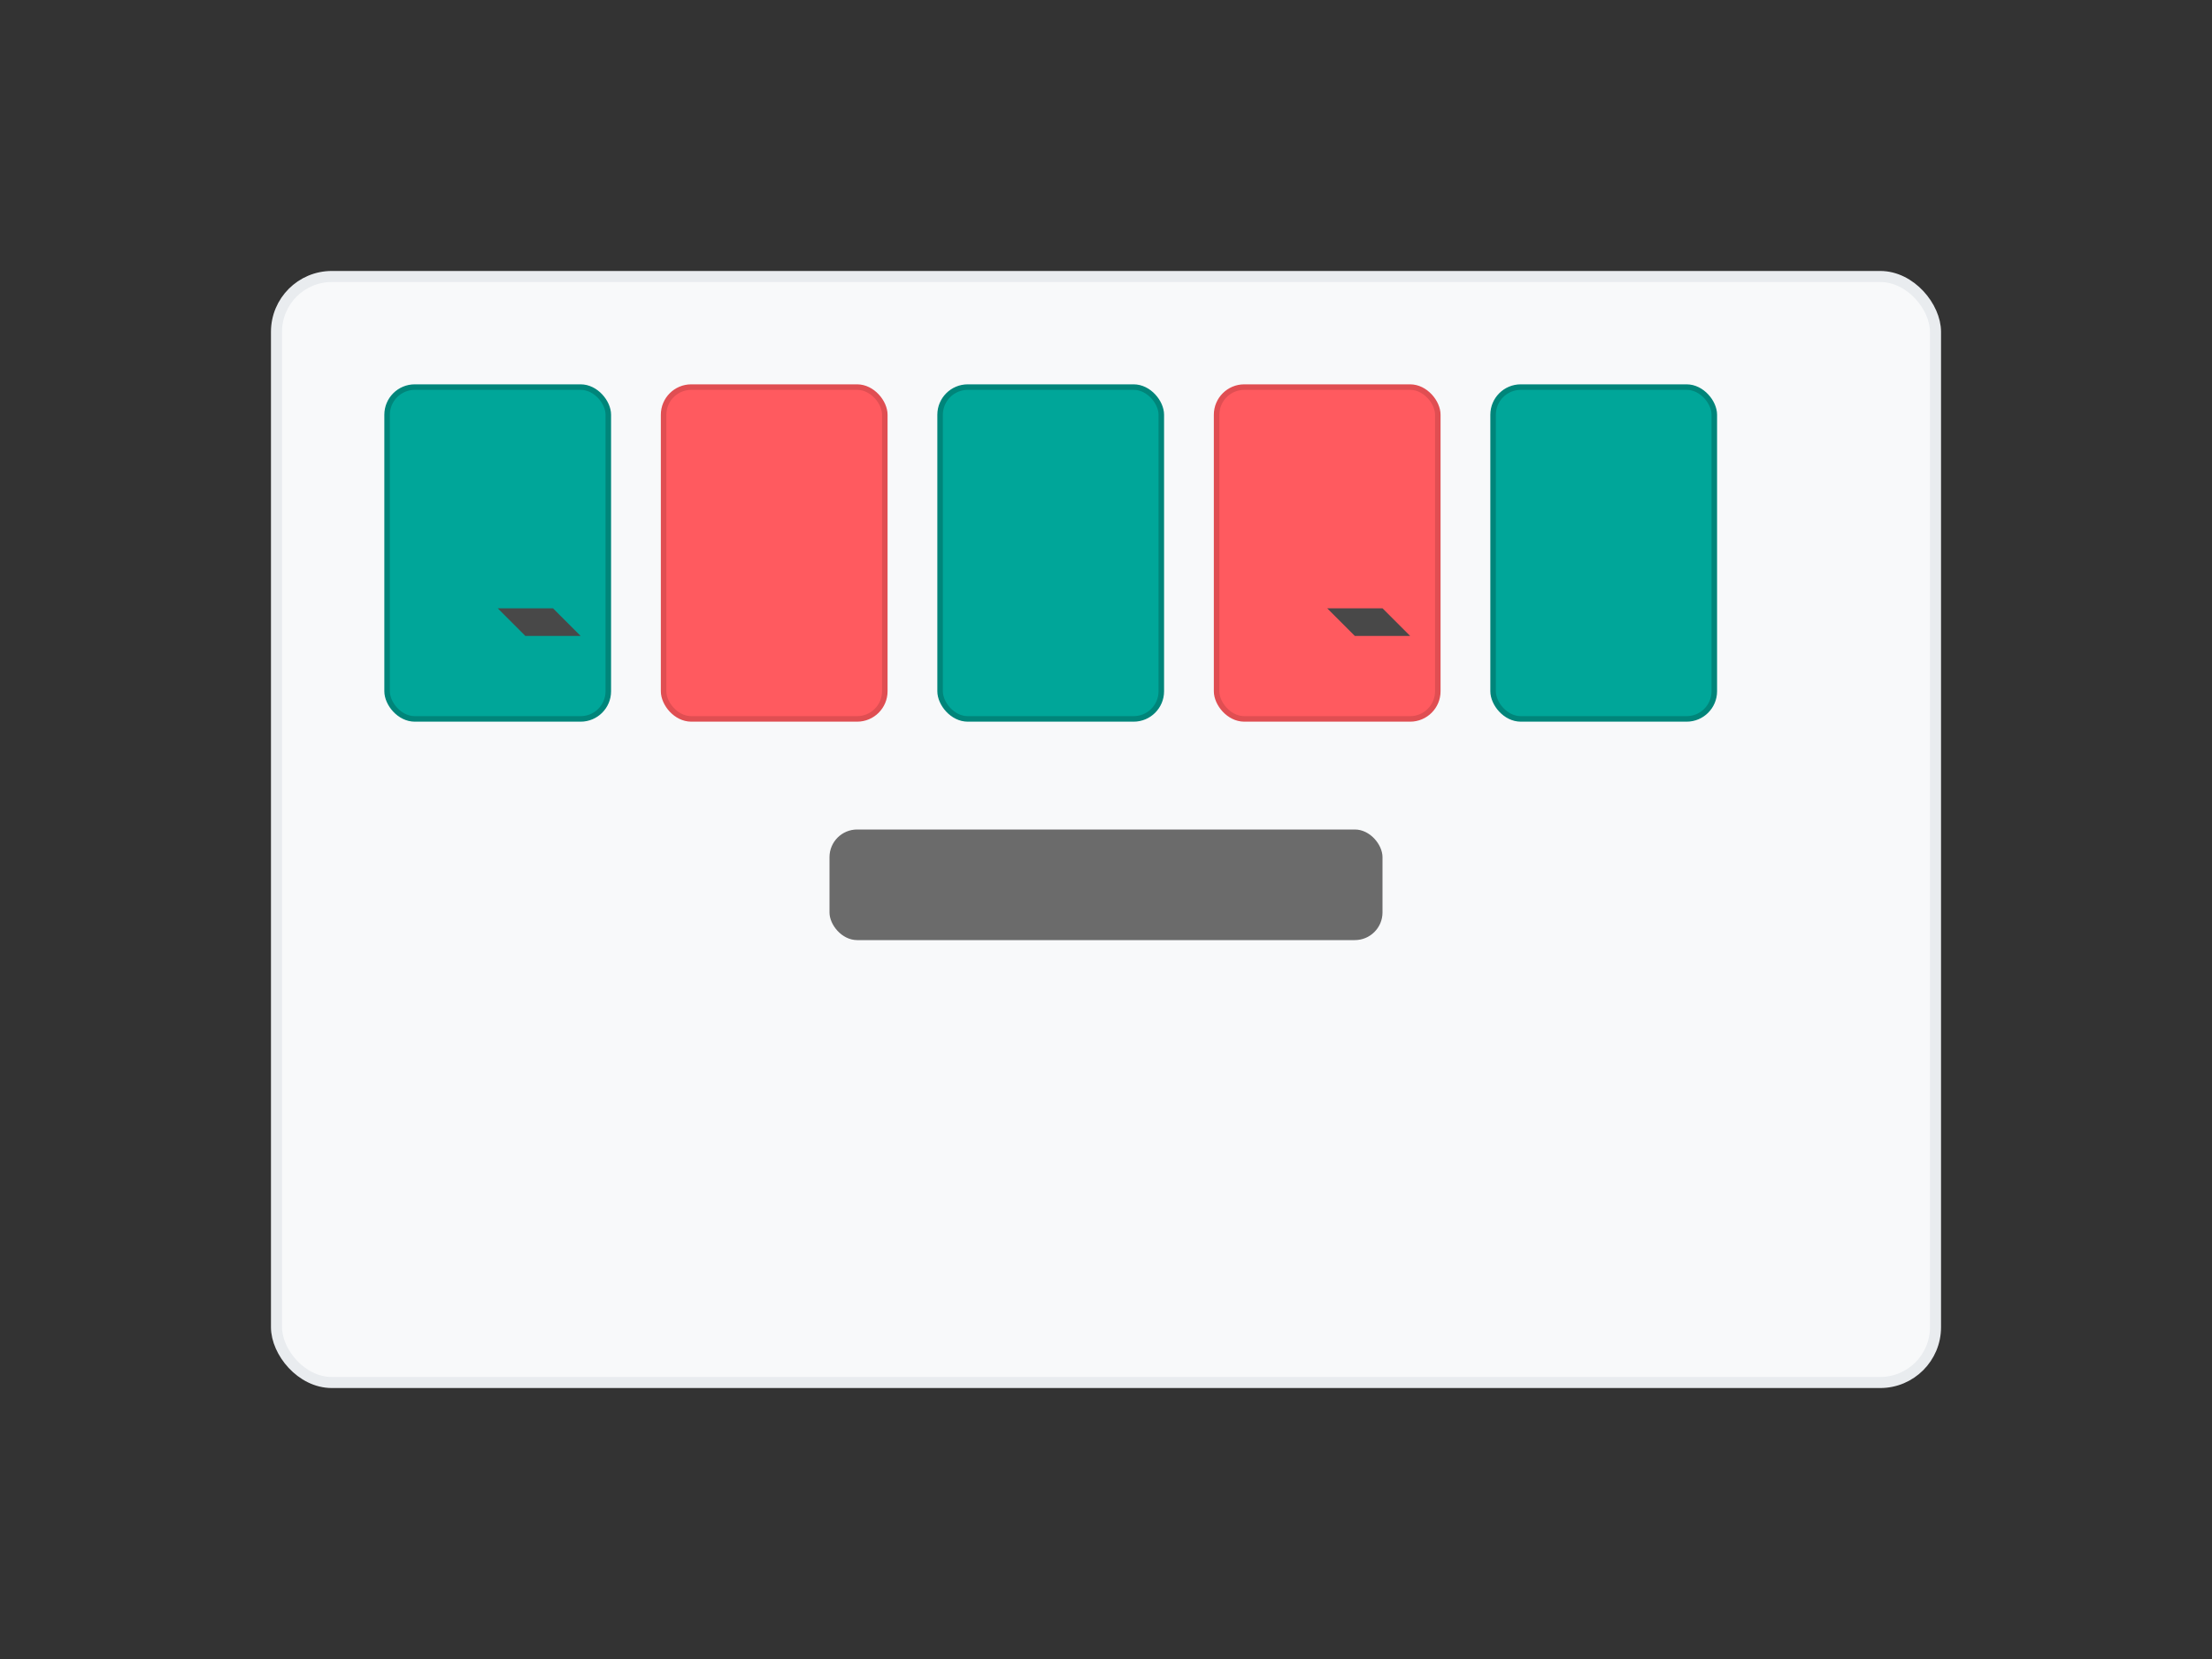<svg width="400" height="300" viewBox="0 0 400 300" fill="none" xmlns="http://www.w3.org/2000/svg">
    <rect x="0" y="0" width="400" height="300" fill="#333333" stroke="none"/>
    <rect x="50" y="50" width="300" height="200" rx="10" fill="#F8F9FA" stroke="#E9ECEF" stroke-width="2"/>
    <!-- Espacios de parking -->
    <rect x="70" y="70" width="40" height="60" rx="5" fill="#00A699" stroke="#00857A" stroke-width="1"/>
    <rect x="120" y="70" width="40" height="60" rx="5" fill="#FF5A5F" stroke="#E04E52" stroke-width="1"/>
    <rect x="170" y="70" width="40" height="60" rx="5" fill="#00A699" stroke="#00857A" stroke-width="1"/>
    <rect x="220" y="70" width="40" height="60" rx="5" fill="#FF5A5F" stroke="#E04E52" stroke-width="1"/>
    <rect x="270" y="70" width="40" height="60" rx="5" fill="#00A699" stroke="#00857A" stroke-width="1"/>
    
    <!-- Pista -->
    <rect x="150" y="150" width="100" height="20" rx="5" fill="#484848" opacity="0.8"/>
    
    <!-- Carritos -->
    <path d="M90 110 L100 110 L105 115 L95 115 Z" fill="#484848"/>
    <path d="M240 110 L250 110 L255 115 L245 115 Z" fill="#484848"/>
</svg>
